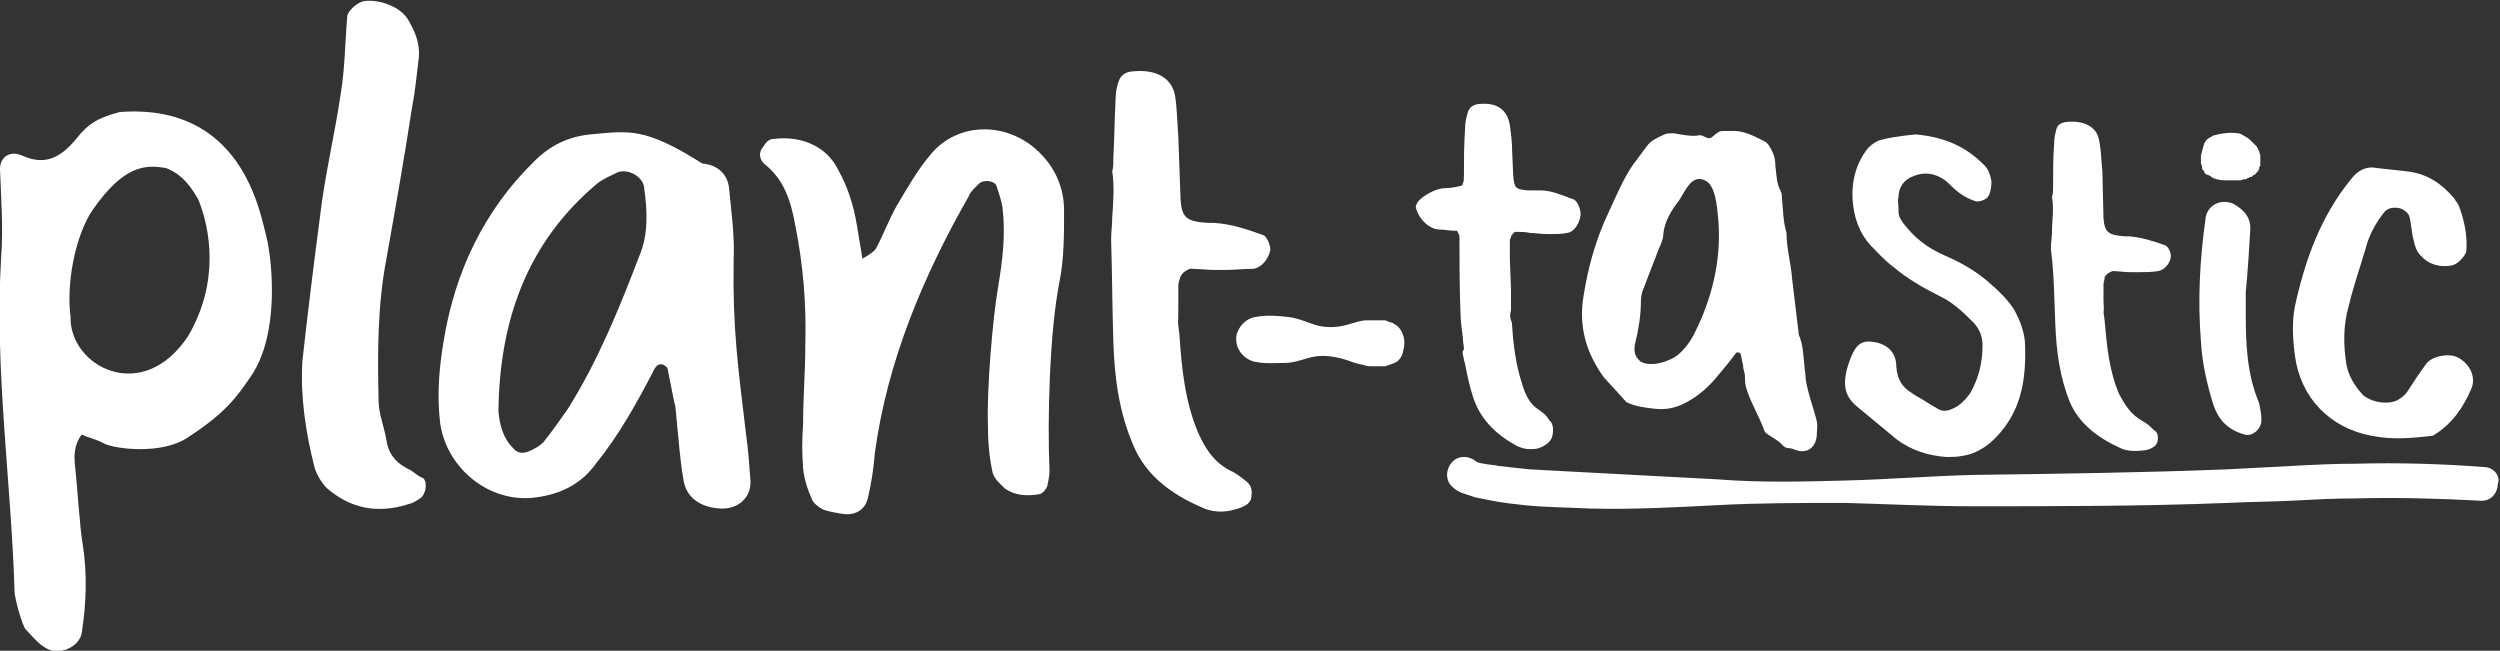 <?xml version="1.0" encoding="utf-8"?>
<!-- Generator: Adobe Illustrator 24.3.0, SVG Export Plug-In . SVG Version: 6.00 Build 0)  -->
<svg version="1.1" id="Layer_1" xmlns="http://www.w3.org/2000/svg" xmlns:xlink="http://www.w3.org/1999/xlink" x="0px" y="0px"
	 viewBox="0 0 223.2 58.1" style="enable-background:new 0 0 223.2 58.1;" xml:space="preserve">
<rect x="0" y="0" width="223.2" height="58.1" fill="#333333" stroke="none"/>
<style type="text/css">
	.st0{fill:#FFFFFF;}
</style>
<g>
	<path class="st0" d="M109.8,42c-1.5-0.8-2.2-2-2.8-3.3c-1.2-2.8-1.5-5.8-1.7-8.8c-0.2-1.9-0.1-0.3-0.1-2.3l0-2.1
		c0-0.3,0.1-0.5,0.2-0.8c0.1-0.3,0.7-0.8,1.1-0.7c2.2,0.1,0.8,0.1,2.9,0.1c0.8,0,1.6-0.1,2.5-0.1c0.7-0.1,1.3-0.8,1.5-1.6
		c0.1-0.4-0.3-1.3-0.6-1.4c-1.4-0.5-2.8-1-4.4-1.1c0.1,0,0,0-0.2,0c-0.1,0-0.1,0-0.2,0c0,0-0.1,0-0.1,0c-2-0.1-2.4-0.5-2.5-2.1
		l-0.2-5.6c-0.1-1.2-0.1-2.5-0.3-3.7c-0.3-1.6-1.8-2.4-4-2.1c-0.6,0.1-0.9,0.5-1,0.8c-0.2,0.5-0.3,1.1-0.3,1.6
		c-0.1,2.1-0.1,3.3-0.2,5.3c0,0.4,0,0.9-0.1,1.2c0,0,0,0,0,0c0.2,1.3,0.1,2.7,0,4.1c0,0.7-0.1,1.3-0.1,2c0,0,0,0,0,0
		c0.1,3.1,0.1,6.1,0.2,9.1c0.1,3.2,0.5,6.3,1.8,9.3c1.1,2.6,3.3,4.3,6.1,5.5c0.8,0.4,1.9,0.5,2.9,0.2c0.8-0.2,1.4-0.5,1.5-1
		c0.1-0.6,0.1-1.1-0.4-1.5C110.8,42.6,110.3,42.2,109.8,42z"/>
	<path class="st0" d="M36.7,42c-1.3-0.6-2-1.4-2.2-2.7c-0.2-1.2-0.7-2.4-0.7-3.5c-0.1-4.3-0.1-8.5,0.7-12.7c0.8-4.5,1.6-9,2.3-13.6
		c0.3-1.5,0.4-2.9,0.6-4.4c0.1-1.3-0.4-2.4-1-3.4c-0.6-1-2.4-1.8-3.9-1.6c-0.6,0.1-1.5,0.9-1.5,1.4c-0.2,2.3-0.2,4.7-0.6,7
		c-0.5,3.4-1.4,7.2-1.8,10.6c-0.6,4.6-1.1,8.6-1.6,13.1c-0.2,3.2,0.3,6.5,1.1,9.6c0.2,0.6,0.6,1.3,1.1,1.8c2.1,1.8,4.5,2.3,7.3,1.4
		c0.4-0.1,0.7-0.3,1-0.5c0.5-0.3,0.7-1.4,0.3-1.8C37.3,42.5,37,42.2,36.7,42z"/>
	<path class="st0" d="M65.5,23.2c0.1-2.1-0.2-4.2-0.4-6.3c-0.1-1.4-1.1-2.2-2.4-2.3c-5.2-3.3-6.6-2.9-10-2.6c-2,0.2-3.6,1-5,2.4
		c-4.5,4.4-7.1,9.9-8.1,16.1c-0.4,2.4-0.6,4.8-0.3,7.3c0.6,4.1,4.5,7.2,8.6,6.6c2.2-0.3,4-1.2,5.3-3c2.1-2.6,3.7-5.5,5.2-8.4
		c0.2-0.4,0.5-0.6,0.9-0.4c0.1,0.1,0.3,0.2,0.3,0.3c0.3,1.5,0.6,3.1,0.7,3.4c0.3,3,0.4,4.7,0.7,6.4c0.2,1.7,1.5,2.6,3.3,2.7
		c1.6,0.1,2.8-1,2.7-2.5c-0.1-1.4-0.2-2.8-0.4-4.2C65.9,32.8,65.4,29.4,65.5,23.2z M57.1,22.8c-1.8,4.7-3.7,9.4-6.4,13.7
		c-0.7,1-1.4,2-2.2,3c-0.3,0.3-0.8,0.6-1.3,0.8c-0.5,0.2-1,0.2-1.4-0.3c-0.9-0.9-1.2-2.1-1.3-3.3c0.1-8,2.5-15,8.8-20.3
		c0.5-0.4,1.2-0.7,1.8-1c1-0.4,2.3,0.4,2.4,1.3C57.8,18.8,57.9,20.9,57.1,22.8z"/>
	<path class="st0" d="M92.1,13c-2.9-2.2-6.9-1.9-9.1,0.9c-1.1,1.3-2,2.9-2.9,4.4c-0.7,1.2-1.2,2.6-1.9,3.9c-0.2,0.3-0.7,0.6-1.2,0.9
		l-0.5-3c-0.3-1.8-0.8-3.4-1.7-5c-1-2-3.2-3-5.7-2.7c-0.6,0-0.8,0.5-1.1,0.9c-0.3,0.5-0.1,1,0.2,1.3c1.8,1.4,2.4,3.3,2.8,5.5
		c0.7,3.5,1,7,0.9,10.6c0,2.4-0.2,4.8-0.2,7.2c-0.1,1.3-0.1,2.6,0,3.9c0.1,1,0.4,1.9,0.8,2.8c0.1,0.3,0.6,0.7,1,0.9
		c0.6,0.2,1.2,0.3,1.9,0.4c1.1,0.1,1.9-0.5,2.1-1.5c0.3-1.3,0.5-2.6,0.6-3.9c1.1-8.2,4.3-15.8,8.4-23c0.1-0.3,0.4-0.6,0.6-0.8
		l0.3-0.3c0.4-0.4,1.5-0.3,1.6,0.3c0.2,0.6,0.4,1.2,0.5,1.8c0.3,2.5,0,4.8-0.4,7.2c-0.5,2.9-1,9.2-0.9,12.1c0,1.5,0.1,2.9,0.4,4.3
		c0.1,0.6,0.7,1.1,1.1,1.5c1,0.7,2.1,0.7,3.2,0.5c0.2-0.1,0.5-0.4,0.6-0.7c0.1-0.5,0.2-0.9,0.2-1.4c-0.2-4.5,0-12.4,0.9-16.9
		c0.4-2,0.4-4.2,0.4-6.3C95,16.5,94,14.5,92.1,13z"/>
	<path class="st0" d="M10.7,10c-1.9,0.5-2.8,1-3.9,2.4C5.4,14.1,4,14.8,2,13.9c-1.1-0.5-2,0.1-2,1.2c0.1,2.7,0.3,5.3,0.1,7.9
		c-0.6,10,0.9,19.9,1.2,29.8c0,0.6,0.7,3.1,1,3.4c0.8,0.8,1.3,1.6,2.4,1.9c1.1,0.2,2.4-0.5,2.6-1.6c0.4-2.6,0.5-5.2,0.1-7.8
		c-0.3-1.7-0.5-5.4-0.7-7.1c-0.1-0.9-0.1-1.9,0.6-2.8c0.6,0.3,1.3,0.4,2,0.8c1,0.5,5.1,1,7.4-0.5c3.4-2.2,4.4-3.6,5.7-5.5
		c2.6-3.8,1.9-10.3,1.4-12.4C23.2,18.9,21.6,9.2,10.7,10z M16.8,30c-4.1,6.2-10.6,2.7-10.5-1.7c-0.4-2.9,0.4-7.3,2-9.6
		c2.8-4,4.7-4,6.5-3.7c1.1,0.4,2,1.2,2.9,2.8C18.8,20.5,19.6,25.2,16.8,30z"/>
	<path class="st0" d="M124.6,29c-0.5-0.3-0.3-0.2-0.4-0.2c-0.1,0-0.2-0.1-0.3-0.1l-0.2-0.1l-0.1,0l-0.2,0l-0.3,0c-0.1,0-0.3,0-0.4,0
		c-0.2,0-0.5,0-0.7,0c-0.5,0-1,0.2-1.4,0.3c-0.9,0.3-1.9,0.4-2.8,0.2c-0.9-0.2-1.8-0.7-2.8-0.8c-0.9-0.1-1.8-0.2-2.9,0
		c-0.8,0.1-1.5,0.8-1.7,1.6c-0.2,1.1,0.5,2.1,1.6,2.4l0.1,0c0.8,0.2,1.8,0.1,2.7,0.1c0.9,0,1.9-0.5,2.8-0.6c0.9-0.1,1.9,0.1,2.8,0.4
		c0.5,0.2,0.9,0.3,1.4,0.4c0.2,0.1,0.5,0.1,0.7,0.1c0.1,0,0.2,0,0.3,0c0,0,0.1,0,0.1,0c0.1,0,0.3,0,0.4,0l0.1,0l0.2,0l0.1,0
		c0.3-0.1,0.5-0.2,0.8-0.3c0.1,0,0.1-0.1,0.2-0.1c0,0,0.5-0.3,0.6-1.1C125.6,30.1,125,29.2,124.6,29z M122.5,28.8
		C122.5,28.8,122.6,28.7,122.5,28.8C122.6,28.7,122.5,28.8,122.5,28.8z M122.8,28.7c0,0,0.1,0,0.1,0l0.1,0l0.1,0l0,0
		C123,28.6,122.9,28.6,122.8,28.7z"/>
	<path class="st0" d="M196.6,14.9c0,0,0,0.1,0,0.1c0,0.1,0,0.1,0.1,0.2c0,0,0.1,0.1,0.1,0.1c0,0,0,0.1,0,0.1c0,0,0,0,0,0
		c0.1,0.1,0.1,0.1,0.2,0.2c0,0,0,0,0,0c0,0,0,0,0.1,0c0.1,0,0.1,0.1,0.2,0.1c0,0,0.1,0,0.1,0.1c0.1,0,0.2,0.1,0.2,0.1
		c0.3,0.1,0.6,0.2,1,0.2c0,0,0.1,0,0.1,0c0.1,0,0.1,0,0.2,0c0.1,0,0.3,0,0.4,0c0.1,0,0.3,0,0.4,0c0,0,0,0,0.1,0c0,0,0,0,0,0
		c0.1,0,0.1,0,0.2,0c0.1,0,0.3-0.1,0.4-0.1c0,0,0,0,0.1,0c0.1,0,0.1-0.1,0.2-0.1c0.1,0,0.1-0.1,0.2-0.1c0,0,0,0,0.1,0
		c0.1-0.1,0.2-0.2,0.3-0.2c0,0,0.1-0.1,0.1-0.1c0,0,0-0.1,0.1-0.1c0.1-0.1,0.1-0.2,0.2-0.3c0,0,0,0,0-0.1c0-0.1,0-0.1,0.1-0.2
		c0-0.1,0-0.1,0-0.2c0,0,0,0,0-0.1c0-0.1,0-0.2,0-0.4c0,0,0-0.1,0-0.1c0,0,0,0,0-0.1c0-0.1-0.1-0.3-0.1-0.4c0,0,0,0,0,0c0,0,0,0,0,0
		c0-0.1-0.1-0.1-0.1-0.2c0-0.1-0.1-0.1-0.1-0.2c0,0-0.1-0.1-0.1-0.1c0,0-0.1-0.1-0.1-0.1c-0.1-0.1-0.1-0.1-0.2-0.2
		c-0.3-0.3-0.4-0.4-0.8-0.6c-0.2-0.1-0.3-0.2-0.5-0.2c-0.7-0.1-1.5,0-2.2,0.2c-0.2,0.1-0.3,0.2-0.5,0.3c-0.1,0.1-0.2,0.2-0.3,0.4
		c-0.1,0.3-0.2,0.7-0.3,1.1c0,0.2,0,0.3,0,0.5c0,0,0,0.2,0,0.2C196.6,14.8,196.6,14.9,196.6,14.9z"/>
	<path class="st0" d="M201.4,13.2C201.4,13.2,201.4,13.2,201.4,13.2C201.4,13.2,201.4,13.3,201.4,13.2z"/>
	<path class="st0" d="M201.4,15.5C201.4,15.5,201.4,15.6,201.4,15.5C201.4,15.5,201.4,15.5,201.4,15.5z"/>
	<path class="st0" d="M197.6,36.1c0.5,1.5,1.4,2.3,2.8,2.7c0.7,0.2,1.5-0.5,1.5-1.3c0-0.5-0.1-1-0.2-1.5c-1.1-2.6-1.2-5.3-1.2-8
		l0-1.9c0.2-2.1,0.3-3.8,0.4-5.5c0.1-1.2-0.6-1.9-1.5-2.4c-1.1-0.5-2.4,0.1-2.5,1.4c-0.5,3.6-0.7,7.2-0.4,10.9
		C196.6,32.3,197,34.2,197.6,36.1z"/>
	<path class="st0" d="M183.5,29c0.1,2.4,0.4,4.7,1.3,6.9c0.8,1.9,2.5,3.2,4.5,4.1c0.6,0.3,1.4,0.3,2.2,0.2c0.6-0.1,1-0.4,1.1-0.7
		c0.1-0.4,0.1-0.9-0.3-1.1c-0.3-0.3-0.6-0.6-1-0.8c-1.1-0.6-1.6-1.5-2.1-2.4c-0.9-2.1-1.1-4.3-1.3-6.6c-0.2-1.4,0-0.2-0.1-1.7l0-1.5
		c0-0.2,0.1-0.4,0.1-0.6c0-0.2,0.5-0.6,0.8-0.6c1.6,0.1,0.6,0.1,2.2,0.1c0.6,0,1.2,0,1.8-0.1c0.5-0.1,1-0.6,1.1-1.2
		c0.1-0.3-0.2-1-0.5-1.1c-1.1-0.4-2.1-0.7-3.2-0.8c0,0,0,0-0.2,0c0,0-0.1,0-0.1,0c0,0,0,0-0.1,0c-1.5-0.1-1.8-0.4-1.9-1.6l-0.1-4.2
		c-0.1-0.9-0.1-1.9-0.3-2.8c-0.2-1.2-1.4-1.8-3-1.6c-0.5,0.1-0.7,0.3-0.8,0.6c-0.1,0.4-0.2,0.8-0.2,1.2c-0.1,1.5-0.1,2.5-0.1,4
		c0,0.3,0,0.6-0.1,0.9c0,0,0,0,0,0c0.2,1,0,2.1,0,3.1c0,0.5-0.1,1-0.1,1.5c0,0,0,0,0,0C183.4,24.5,183.4,26.7,183.5,29z"/>
	<path class="st0" d="M165.8,36.3c1.2,1,2.4,2,3.5,2.9c1.3,1,2.9,1.5,4.5,1.6c0.5,0,0.9,0,1.4-0.1c1.4-0.2,2.7-1.1,3.8-2.6
		c1.4-1.9,1.9-4.2,1.8-7.2c0-1.1-0.4-2.2-1-3.3c-0.8-1.2-1.8-2-2.6-2.7c-1-0.8-2.2-1.5-3.6-2.1c-1.6-0.7-2.7-1.6-3.7-2.9
		c-0.2-0.3-0.4-0.6-0.4-1l0-0.2c0-0.4-0.1-0.8,0-1.1c0-0.9,0.5-1.6,1.4-1.9c1-0.4,2.1-0.2,3,0.6l0.1,0.1c0.6,0.6,1.3,1.2,2.2,1.5
		c0.4,0.2,0.8,0,1-0.1c0.5-0.2,0.6-1.1,0.6-1.6c-0.1-0.6-0.3-1.2-0.8-1.6c-1.6-1.6-3.6-2.4-6-2.6l0,0l-0.9,0.1
		c-0.7,0.1-1.5,0.2-2.2,0.4c-0.4,0.1-0.8,0.4-1.1,0.7c-1,1.2-1.5,2.8-1.4,4.6c0.1,1.6,0.6,3,1.6,4.1c0.6,0.6,1.2,1.3,2,1.9
		c1.3,1.1,2.7,1.9,4.3,2.7c1,0.5,1.8,1.2,2.8,2.2c0.6,0.6,0.9,1.3,0.9,2.1c0,1.5-0.3,2.9-1.1,4.3c-0.3,0.4-0.6,0.8-1.2,1.2
		c-0.7,0.4-1.2,0.5-1.7,0.2c-0.3-0.2-0.7-0.4-1-0.6c-0.4-0.3-0.9-0.5-1.3-0.8c-0.8-0.5-1.3-1.1-1.4-2.4c0-1.3-0.9-2.1-2.3-2.2
		c-1.1-0.1-1.5,0.7-1.9,1.8C164.4,34.3,164.7,35.4,165.8,36.3z"/>
	<path class="st0" d="M211.7,38.9c1.9,0.4,3.8,0.2,5.5,0c1.7-1,2.7-2.5,3.4-4.1c0.5-1,0-2.3-1.2-2.9c-0.8-0.4-2.3-0.1-2.8,0.6
		c-0.6,0.8-1.1,1.6-1.7,2.5c-0.2,0.3-0.5,0.5-0.8,0.7c-0.9,0.5-2.5,0.2-3.2-0.5c-0.7-0.8-1.2-1.6-1.4-2.6c-0.3-1.8-0.3-3.6,0.2-5.3
		c0.4-1.7,1-3.4,1.5-5.1c0.3-1.2,0.9-2.3,1.7-3.3c0.4-0.4,0.9-0.4,1.4-0.3c0.3,0.1,0.7,0.4,0.8,0.7c0.2,0.7,0.2,1.5,0.4,2.2
		c0.1,0.5,0.3,1,0.6,1.3c0.7,0.8,1.7,1.1,2.8,0.9c0.5-0.1,1.2-0.8,1.3-1.3c0.1-1.4-0.2-2.8-0.7-4.1c-0.1-0.2-0.3-0.4-0.4-0.6
		c-1.1-1.3-2.4-2.2-4.2-2.4c-0.9-0.1-1.8-0.2-2.7-0.3c-0.9-0.2-1.7,0.2-2.3,1c-2.7,3.3-4.1,7.2-5,11.3c-0.3,1.5-0.2,3,0,4.5
		C205.4,35.5,208,38.2,211.7,38.9z"/>
	<path class="st0" d="M145.2,35.9c0.8,0.4,1.7,0.5,2.6,0.6c1,0.1,1.9-0.1,2.8-0.6c1.1-0.6,2-1.4,2.8-2.4c0.5-0.6,1.1-1.3,1.6-2
		c0.1-0.1,0.4,0,0.4,0.1c0.1,0.3,0.1,0.6,0.2,0.9c0.1,1,0.2,0.5,0.2,1.5c0,1.1,1.4,3.4,1.7,4.4c0,0.1,0.1,0.1,0.1,0.2
		c0.6,0.5,1.2,0.7,1.6,1.2c0.1,0.1,0.3,0.2,0.4,0.2c0.3,0,0.5,0.1,0.8,0.2c0.9,0.3,1.7-0.2,1.8-1.3c0-0.4,0.1-0.9,0-1.3
		c-0.2-0.9-1-3.1-1-4c-0.1-0.8,0-0.1-0.1-0.9c-0.1-0.9-0.1-1.9-0.5-2.8c-0.2-1.7-0.4-3.4-0.6-5c-0.1-1.4-0.5-2.7-0.5-4.1
		c-0.3-1-0.3-2-0.4-3c0-0.2,0-0.5-0.1-0.7c-0.4-0.7-0.4-1.5-0.5-2.4c0-0.6-0.2-1.1-0.5-1.6c-0.1-0.2-0.3-0.4-0.5-0.5
		c-1-0.5-1.9-1-3.1-0.9c-0.2,0-0.3,0-0.5,0c-0.4,0-0.4,0-1,0.5c-0.1,0.1-0.3,0.2-0.5,0.1c-0.3-0.1-0.5-0.3-0.8-0.2
		c-0.7,0.1-1.5-0.1-2.2-0.2c-0.3,0-0.6,0-0.8,0.1c-0.6,0.3-1.2,0.5-1.6,1.1c-0.4,0.5-0.8,1.1-1.2,1.6c-0.9,1.3-1.5,2.8-2.2,4.3
		c-1.1,2.3-1.8,4.8-2.2,7.3c-0.5,2.8,0.2,5.2,1.8,7.4C144,34.6,144.6,35.2,145.2,35.9z M146,30.6c0.3-1.2,0.5-2.5,0.5-3.7
		c0-0.4,0.1-0.9,0.3-1.3c0.4-1.1,0.9-2.3,1.3-3.4c0.2-0.4,0.4-0.9,0.4-1.3c0.1-1.1,0.7-2.1,1.4-3c0.5-0.7,1.1-2.4,2.3-1.8
		c1,0.4,1.1,2.5,1.2,3.4c0.3,3.3-0.4,6.6-1.8,9.6c-0.4,0.9-0.9,1.8-1.7,2.5c-0.8,0.7-2.5,1.2-3.4,0.7C146,31.9,145.8,31.4,146,30.6z
		"/>
	<path class="st0" d="M130.1,20.6c0,0.1,0.1,0.2,0.1,0.2c0,0.1,0.1,0.2,0.1,0.3c0,2.3,0,4.7,0.1,7c0,0.5,0.1,1.3,0.2,2
		c0,0.4,0.1,0.8,0.1,1.1c-0.2,0.2-0.1,0.4,0,0.9c0,0.1,0.1,0.3,0.1,0.4c0.2,1,0.4,2,0.7,2.9c0.6,1.9,1.9,3.3,3.9,4.4
		c0.4,0.2,0.8,0.3,1.2,0.3c0.3,0,0.5,0,0.8-0.1c0.6-0.2,1.1-0.6,1.2-1.1c0.1-0.5,0.1-1.1-0.3-1.4c-0.2-0.4-0.6-0.7-0.9-0.9
		c-0.8-0.5-1.2-1.3-1.5-2.3c-0.6-1.8-0.8-3.7-0.9-5.2c0-0.2,0-0.3-0.1-0.5c-0.1-0.3-0.1-0.5,0-0.9l0-0.1l0-0.1c0-0.1,0-0.5,0-0.9
		v-0.8l-0.1-2.7l0-1.6c0-0.1,0-0.2,0.1-0.3c0-0.1,0-0.2,0.1-0.2c0-0.1,0.2-0.3,0.3-0.3c0.5,0,0.9,0,1.3,0.1c0.5,0,0.9,0.1,1.7,0.1
		c0.5,0,1.1,0,1.6-0.1c0.7-0.1,1.1-0.9,1.2-1.5c0.1-0.4-0.2-1.3-0.6-1.5l-0.3-0.1c-0.8-0.3-1.7-0.7-2.7-0.7c-0.5,0-0.5,0-0.7,0
		l-0.4,0c-1.1-0.1-1.2-0.2-1.3-1.3l-0.1-2.3c0-0.7-0.1-1.5-0.2-2.2c-0.1-0.7-0.4-1.2-0.8-1.5c-0.5-0.4-1.2-0.5-2.1-0.4
		c-0.5,0.1-0.8,0.4-0.9,0.9c-0.1,0.3-0.2,0.8-0.2,1.3c-0.1,1.6-0.1,2.5-0.1,4.1c0,0.3,0,0.6-0.1,0.8c0,0.1-0.1,0.2-0.2,0.2
		c-0.4,0.1-0.9,0.2-1.4,0.2c-0.8,0-2,0.7-2.4,1.2c-0.1,0.2-0.2,0.3-0.2,0.5c0.2,0.9,1.1,2,2.2,2c0.4,0,0.8,0.1,1.3,0.1L130.1,20.6z"
		/>
	<path class="st0" d="M221.8,41.7c-3.9-0.3-7.7-0.4-11.5-0.3c-1.9,0-3.9,0.1-5.7,0.2l-5.7,0.3c-7.6,0.3-15.1,0.4-22.7,0.5
		c-3.8,0.1-7.6,0.4-11.4,0.5c-3.8,0.1-7.6,0.2-11.4-0.1c-3.8-0.2-7.6-0.4-11.3-0.6c-1.9-0.1-3.8-0.2-5.6-0.3
		c-0.9-0.1-1.8-0.2-2.7-0.3c-0.4-0.1-0.9-0.1-1.3-0.2c-0.2,0-0.4-0.1-0.5-0.1c-0.1,0-0.2-0.1-0.1,0c-0.6-0.6-1.6-0.7-2.2-0.1
		c-0.6,0.6-0.7,1.6-0.1,2.2c0.5,0.5,0.9,0.6,1.2,0.7c0.3,0.1,0.6,0.2,0.9,0.3c0.5,0.1,1,0.2,1.5,0.3c1,0.2,2,0.3,2.9,0.4
		c1.9,0.2,3.9,0.2,5.8,0.3c3.8,0.1,7.6-0.1,11.4-0.3c3.8-0.2,7.6-0.2,11.4-0.2c3.8,0.1,7.6,0.3,11.4,0.3c7.6,0,15.2,0,22.8-0.3
		c1.9-0.1,3.8-0.1,5.7-0.2c1.9-0.1,3.7-0.2,5.6-0.2c3.7-0.1,7.5,0,11.2,0.2l0,0c0.9,0.1,1.6-0.6,1.6-1.5
		C223.3,42.5,222.6,41.7,221.8,41.7z"/>
</g>
</svg>
